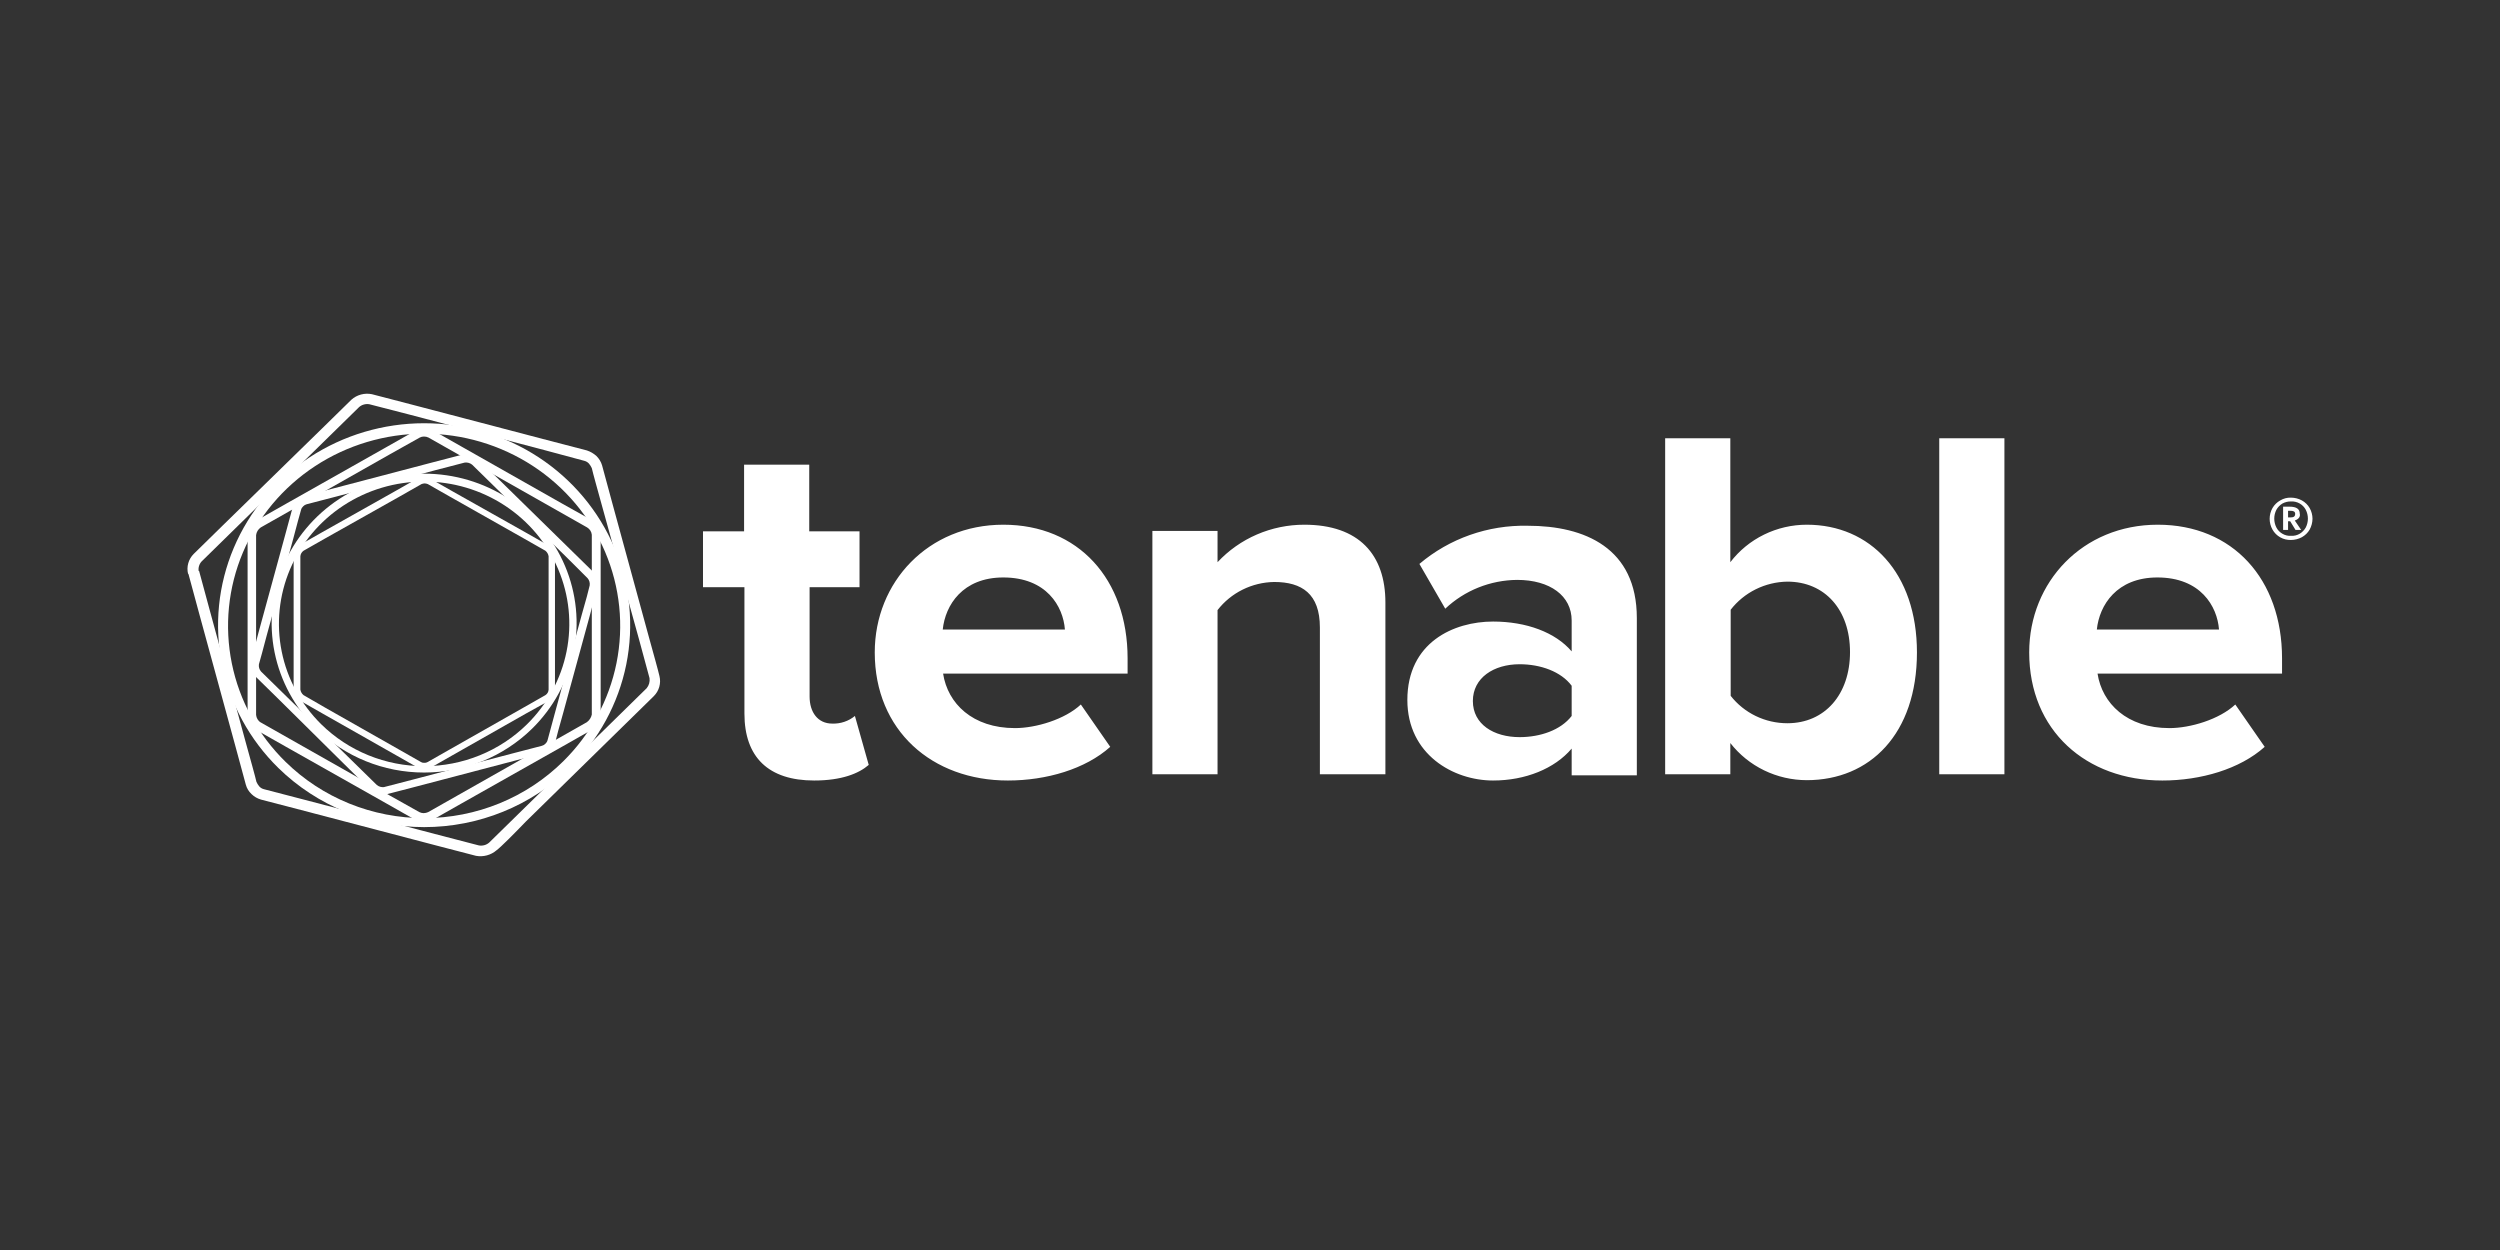 <svg width="400" height="200" viewBox="0 0 400 200" fill="none" xmlns="http://www.w3.org/2000/svg">
<rect x="0" y="0" width="400" height="200" fill="#333333" stroke="none"/>
<g clip-path="url(#clip0_323_122)">
<path d="M119.109 114.164V93.95H112.48V85.008H119.053V74.346H129.478V85.008H137.524V93.95H129.535V111.443C129.535 113.942 130.838 115.775 133.161 115.775C134.482 115.822 135.775 115.386 136.787 114.553L138.997 122.383C137.41 123.772 134.634 124.882 130.271 124.882C122.962 124.882 119.109 121.162 119.109 114.164ZM139.96 104.39C139.96 93.117 148.516 83.953 160.528 83.953C172.54 83.953 180.415 92.672 180.415 105.334V107.778H150.896C151.632 112.554 155.598 116.497 162.398 116.497C165.741 116.497 170.387 115.108 172.936 112.72L177.639 119.495C173.673 123.05 167.44 124.882 161.264 124.882C149.139 124.882 139.96 116.885 139.96 104.39V104.39ZM160.528 92.394C154.012 92.394 151.236 96.837 150.839 100.725H170.387C170.103 97.004 167.44 92.394 160.528 92.394V92.394ZM211.182 123.883V100.392C211.182 95.005 208.292 93.117 203.873 93.117C202.113 93.145 200.382 93.564 198.812 94.344C197.242 95.123 195.872 96.241 194.807 97.615V123.883H184.382V84.953H194.807V89.951C196.569 88.061 198.713 86.551 201.103 85.518C203.493 84.486 206.077 83.953 208.689 83.953C217.471 83.953 221.664 88.785 221.664 96.393V123.883H211.182ZM251.467 123.883V119.773C248.748 122.994 244.045 124.882 238.889 124.882C232.543 124.882 225.177 120.717 225.177 111.998C225.177 102.78 232.599 99.448 238.889 99.448C244.215 99.448 248.861 101.169 251.467 104.223V99.281C251.467 95.338 248.011 92.783 242.742 92.783C238.447 92.822 234.331 94.471 231.24 97.393L227.103 90.229C231.91 86.155 238.089 83.978 244.441 84.12C253.564 84.12 261.893 87.674 261.893 98.892V124.049H251.467V123.883ZM251.467 114.553V109.721C249.767 107.444 246.481 106.278 243.138 106.278C239.002 106.278 235.659 108.444 235.659 112.165C235.659 115.886 239.002 117.941 243.138 117.941C246.424 117.941 249.711 116.83 251.467 114.553V114.553ZM266.425 123.883V70.125H276.851V89.951C278.276 88.089 280.124 86.577 282.248 85.536C284.372 84.495 286.714 83.953 289.089 83.953C299.232 83.953 306.711 91.673 306.711 104.39C306.711 117.441 299.175 124.827 289.089 124.827C286.721 124.825 284.384 124.288 282.262 123.258C280.139 122.227 278.287 120.731 276.851 118.885V123.883H266.425ZM285.973 115.719C291.979 115.719 296.002 111.11 296.002 104.335C296.002 97.559 291.979 93.061 285.973 93.061C284.213 93.089 282.483 93.509 280.912 94.288C279.342 95.067 277.973 96.186 276.908 97.559V111.332C277.974 112.695 279.347 113.8 280.919 114.561C282.491 115.322 284.22 115.718 285.973 115.719V115.719ZM310.28 123.883V70.125H320.706V123.883H310.28ZM324.672 104.39C324.672 93.117 333.228 83.953 345.24 83.953C357.252 83.953 365.127 92.672 365.127 105.334V107.778H335.607C336.344 112.554 340.31 116.497 347.109 116.497C350.452 116.497 355.098 115.108 357.648 112.72L362.351 119.495C358.385 123.05 352.152 124.882 345.976 124.882C333.794 124.882 324.672 116.885 324.672 104.39V104.39ZM345.183 92.394C338.667 92.394 335.891 96.837 335.494 100.725H355.042C354.758 97.004 352.095 92.394 345.183 92.394V92.394ZM368.3 80.066C368.821 80.354 369.252 80.777 369.547 81.288C369.842 81.815 369.998 82.407 370 83.009C369.991 83.61 369.835 84.2 369.547 84.731C369.252 85.242 368.821 85.664 368.3 85.953C367.762 86.242 367.158 86.395 366.544 86.397C365.944 86.411 365.352 86.263 364.832 85.969C364.312 85.675 363.885 85.247 363.597 84.731C363.3 84.204 363.144 83.611 363.144 83.009C363.144 82.407 363.3 81.815 363.597 81.288C363.892 80.777 364.323 80.354 364.844 80.066C365.354 79.758 365.945 79.604 366.544 79.622C367.158 79.624 367.762 79.776 368.3 80.066V80.066ZM367.96 85.397C368.363 85.15 368.695 84.806 368.923 84.397C369.147 83.958 369.263 83.473 369.263 82.981C369.263 82.49 369.147 82.005 368.923 81.565C368.702 81.141 368.359 80.788 367.936 80.552C367.514 80.315 367.03 80.204 366.544 80.232C366.068 80.224 365.599 80.339 365.184 80.566C364.781 80.813 364.449 81.157 364.221 81.565C363.997 82.005 363.881 82.49 363.881 82.981C363.881 83.473 363.997 83.958 364.221 84.397C364.433 84.817 364.769 85.165 365.184 85.397C365.591 85.643 366.066 85.759 366.544 85.73C367.04 85.766 367.535 85.65 367.96 85.397V85.397ZM367.79 82.898C367.62 83.078 367.405 83.212 367.167 83.287L368.187 84.786H367.28L366.43 83.398H366.09V84.786H365.297V81.066H366.317C367.45 81.066 367.96 81.454 367.96 82.176C367.997 82.301 368.001 82.432 367.971 82.559C367.941 82.685 367.879 82.802 367.79 82.898V82.898ZM366.09 82.787H366.487C366.997 82.787 367.224 82.62 367.224 82.232C367.232 82.158 367.22 82.084 367.19 82.016C367.161 81.948 367.114 81.888 367.054 81.843C366.88 81.753 366.683 81.715 366.487 81.732H366.09V82.787Z" fill="white"/>
<path d="M96.332 74.456C96.558 75.234 97.295 78.066 98.031 80.732L103.811 101.891C104.547 104.556 105.341 107.388 105.511 108.166C105.653 108.734 105.644 109.328 105.485 109.892C105.326 110.456 105.023 110.971 104.604 111.387V111.387L99.901 115.996L84.15 131.435C82.167 133.49 80.127 135.545 79.447 136.044C79.003 136.426 78.477 136.704 77.908 136.858C77.339 137.012 76.741 137.038 76.161 136.933V136.933L69.758 135.267L48.171 129.602L41.768 127.936C41.19 127.772 40.663 127.466 40.238 127.048V127.048C39.8 126.64 39.486 126.121 39.332 125.548V125.548C39.105 124.771 38.368 121.939 37.632 119.273L31.852 98.114L30.153 91.839L31.003 91.561L31.852 91.339C32.079 92.116 32.816 94.949 33.552 97.614L39.332 118.829C40.068 121.494 40.861 124.327 41.031 125.104C41.149 125.364 41.301 125.606 41.485 125.826V125.826C41.679 126.044 41.936 126.198 42.221 126.27V126.27L48.624 127.936L70.211 133.601L76.614 135.267C76.904 135.319 77.203 135.307 77.487 135.23C77.772 135.153 78.035 135.013 78.257 134.823V134.823L82.96 130.213L98.768 114.719L103.471 110.11C103.654 109.885 103.789 109.627 103.867 109.35C103.944 109.073 103.964 108.784 103.924 108.499V108.499C103.697 107.722 102.961 104.889 102.224 102.224L96.388 81.176C95.652 78.51 94.859 75.678 94.689 74.901C94.571 74.641 94.419 74.398 94.235 74.179C94.041 73.961 93.784 73.806 93.499 73.734V73.734L87.096 72.013L65.565 66.348L59.106 64.682C58.816 64.63 58.517 64.643 58.232 64.72C57.948 64.797 57.685 64.936 57.463 65.127L52.76 69.736L36.952 85.23L32.249 89.84C32.054 90.057 31.913 90.315 31.834 90.594C31.756 90.873 31.742 91.165 31.796 91.45V91.45L30.946 91.617L30.096 91.839C29.954 91.271 29.963 90.676 30.122 90.113C30.28 89.549 30.584 89.034 31.003 88.618V88.618L35.705 84.008L51.514 68.57L56.216 63.96C56.653 63.567 57.178 63.282 57.75 63.127C58.321 62.972 58.922 62.954 59.503 63.072L65.905 64.738L87.493 70.402L93.895 72.068C94.464 72.255 94.985 72.558 95.425 72.957V72.957C95.852 73.373 96.164 73.889 96.332 74.456V74.456Z" fill="white"/>
<path d="M69.248 68.848L73.951 71.513L89.929 80.566L94.689 83.231C95.107 83.484 95.456 83.835 95.703 84.251C95.95 84.668 96.088 85.138 96.105 85.619V90.951V114.386C96.088 114.868 95.95 115.338 95.703 115.754C95.456 116.171 95.107 116.521 94.689 116.774L89.986 119.44L73.951 128.492L69.248 131.158C68.81 131.379 68.325 131.493 67.832 131.491V131.491C67.339 131.493 66.853 131.379 66.415 131.158V131.158L61.713 128.492L45.678 119.44L40.975 116.774L41.315 116.163L41.655 115.552L46.358 118.218L62.336 127.27L67.095 129.936C67.305 130.043 67.538 130.1 67.775 130.103V130.103C68.03 130.1 68.282 130.044 68.512 129.936V129.936L73.215 127.27L89.193 118.218L93.896 115.552C94.303 115.254 94.585 114.819 94.689 114.331V114.331V108.999V85.564C94.666 85.327 94.588 85.098 94.46 84.896C94.333 84.693 94.159 84.523 93.952 84.397V84.397L89.249 81.732L73.271 72.68L68.569 70.014C68.341 69.9 68.088 69.843 67.832 69.847V69.847C67.594 69.843 67.36 69.901 67.152 70.014V70.014L62.393 72.68L46.414 81.732L41.712 84.397C41.509 84.54 41.339 84.722 41.212 84.932C41.085 85.142 41.004 85.377 40.975 85.619V90.951V114.386C40.998 114.63 41.077 114.867 41.204 115.078C41.331 115.289 41.505 115.47 41.712 115.608V115.608L41.372 116.219L41.032 116.83C40.613 116.577 40.265 116.226 40.018 115.81C39.771 115.393 39.633 114.923 39.615 114.442V109.11V85.675C39.633 85.193 39.771 84.723 40.018 84.307C40.265 83.89 40.613 83.54 41.032 83.287V83.287L45.734 80.621L61.769 71.569L66.472 68.903C66.91 68.683 67.396 68.568 67.889 68.57V68.57C68.36 68.521 68.836 68.618 69.248 68.848V68.848Z" fill="white"/>
<path d="M48.737 79.344L53.44 78.122L69.305 73.957L74.008 72.735C74.439 72.65 74.884 72.666 75.308 72.782C75.731 72.898 76.121 73.11 76.444 73.402V73.402L79.9 76.789L91.516 88.174L94.972 91.561C95.277 91.873 95.494 92.257 95.603 92.675C95.713 93.094 95.71 93.532 95.595 93.95V93.95C95.425 94.505 94.859 96.615 94.349 98.559L90.099 114.109C89.533 116.052 88.966 118.218 88.853 118.718C88.726 119.139 88.492 119.521 88.173 119.829V119.829C87.877 120.164 87.48 120.397 87.04 120.495V120.495L82.337 121.717L66.472 125.882L61.769 127.104L61.599 126.548L61.429 125.937L66.132 124.716L81.997 120.551L86.7 119.329C86.917 119.273 87.114 119.158 87.266 118.996V118.996C87.432 118.846 87.55 118.654 87.606 118.44V118.44L88.853 113.831L93.102 98.281C93.669 96.338 94.236 94.227 94.349 93.672C94.381 93.465 94.367 93.254 94.308 93.052C94.249 92.851 94.147 92.665 94.009 92.506V92.506L90.609 89.118L78.994 77.733L75.538 74.346C75.373 74.213 75.183 74.115 74.978 74.058C74.773 74.001 74.559 73.985 74.348 74.013L69.645 75.234L53.78 79.455L49.077 80.677C48.86 80.732 48.663 80.848 48.511 81.01V81.01C48.346 81.159 48.227 81.352 48.171 81.565V81.565C48.001 82.121 47.434 84.231 46.924 86.175L42.675 101.669C42.165 103.613 41.598 105.723 41.428 106.278C41.396 106.485 41.41 106.696 41.469 106.898C41.528 107.099 41.63 107.285 41.768 107.444V107.444L45.224 110.832L56.84 122.217L60.296 125.604C60.461 125.737 60.651 125.835 60.856 125.892C61.06 125.949 61.275 125.965 61.486 125.937V125.937L61.656 126.548L61.826 127.159C61.395 127.244 60.95 127.228 60.526 127.112C60.103 126.997 59.713 126.784 59.39 126.493V126.493L55.933 123.105L44.261 111.554L40.805 108.166C40.501 107.853 40.28 107.472 40.162 107.055C40.043 106.639 40.031 106.201 40.125 105.778V105.778C40.295 105.223 40.862 103.113 41.372 101.169L45.621 85.619L46.868 81.01C46.995 80.589 47.229 80.207 47.548 79.899V79.899C47.921 79.669 48.32 79.483 48.737 79.344V79.344Z" fill="white"/>
<path d="M44.545 122.883C39.934 118.363 36.795 112.605 35.523 106.337C34.251 100.068 34.904 93.571 37.4 87.666C39.896 81.762 44.122 76.715 49.543 73.165C54.965 69.614 61.34 67.719 67.86 67.719C74.381 67.719 80.755 69.614 86.177 73.165C91.599 76.715 95.825 81.762 98.32 87.666C100.816 93.571 101.469 100.068 100.198 106.337C98.926 112.605 95.786 118.363 91.176 122.883V122.883C84.989 128.938 76.603 132.339 67.86 132.339C59.117 132.339 50.732 128.938 44.545 122.883V122.883ZM90.099 121.828C94.474 117.519 97.447 112.036 98.644 106.072C99.84 100.108 99.206 93.93 96.822 88.318C94.438 82.707 90.411 77.914 85.249 74.545C80.087 71.176 74.022 69.382 67.82 69.389C61.619 69.397 55.558 71.206 50.405 74.588C45.252 77.97 41.237 82.773 38.868 88.391C36.498 94.008 35.881 100.188 37.093 106.149C38.305 112.11 41.292 117.586 45.678 121.883C48.594 124.746 52.058 127.017 55.872 128.564C59.685 130.111 63.773 130.905 67.9 130.9C72.028 130.895 76.114 130.091 79.923 128.534C83.733 126.977 87.191 124.698 90.099 121.828V121.828Z" fill="white"/>
<path d="M68.909 76.623L72.421 78.622L84.263 85.286L87.776 87.285C88.085 87.474 88.34 87.735 88.518 88.046C88.697 88.356 88.792 88.706 88.796 89.062V89.062V93.005V110.388C88.78 110.742 88.679 111.087 88.502 111.395C88.325 111.704 88.076 111.968 87.776 112.165V112.165L84.263 114.109L72.421 120.828L68.909 122.828C68.595 122.996 68.246 123.091 67.889 123.105V123.105C67.53 123.099 67.179 123.003 66.869 122.828L63.356 120.828L51.514 114.109L48.001 112.109L48.284 111.665L48.568 111.221L52.024 113.22L63.866 119.94L67.379 121.939C67.532 122.028 67.711 122.067 67.889 122.05V122.05C68.066 122.067 68.245 122.028 68.398 121.939V121.939L71.911 119.94L83.753 113.22L87.266 111.221C87.418 111.123 87.543 110.992 87.631 110.837C87.72 110.683 87.77 110.51 87.776 110.332V106.389V89.007C87.722 88.66 87.541 88.344 87.266 88.118V88.118L83.753 86.119L71.968 79.455L68.455 77.456C68.292 77.392 68.12 77.355 67.945 77.345V77.345C67.77 77.355 67.598 77.392 67.435 77.456L63.922 79.455L52.08 86.119L48.568 88.118C48.422 88.222 48.301 88.355 48.214 88.508C48.125 88.661 48.072 88.832 48.058 89.007V89.007V92.95V110.332C48.112 110.679 48.293 110.995 48.568 111.221V111.221L48.284 111.665L48.001 112.109C47.692 111.921 47.437 111.659 47.259 111.349C47.081 111.038 46.985 110.689 46.981 110.332V110.332V106.334V88.951C46.985 88.595 47.081 88.246 47.259 87.935C47.437 87.624 47.692 87.363 48.001 87.174V87.174L51.514 85.175L63.356 78.511L66.869 76.512C67.182 76.343 67.531 76.248 67.889 76.234V76.234C68.228 76.401 68.569 76.456 68.909 76.623V76.623Z" fill="white"/>
<path d="M50.607 116.608C47.196 113.263 44.872 109.002 43.931 104.364C42.99 99.725 43.473 94.917 45.32 90.548C47.167 86.178 50.294 82.444 54.306 79.816C58.318 77.189 63.035 75.786 67.86 75.786C72.686 75.786 77.403 77.189 81.415 79.816C85.427 82.444 88.554 86.178 90.401 90.548C92.247 94.917 92.731 99.725 91.79 104.364C90.848 109.002 88.525 113.263 85.113 116.608C80.535 121.089 74.33 123.606 67.86 123.606C61.39 123.606 55.185 121.089 50.607 116.608V116.608ZM84.32 115.886C87.559 112.698 89.763 108.641 90.651 104.226C91.54 99.812 91.075 95.239 89.314 91.083C87.552 86.928 84.575 83.378 80.757 80.88C76.939 78.382 72.451 77.049 67.86 77.049C63.27 77.049 58.782 78.382 54.964 80.88C51.145 83.378 48.168 86.928 46.407 91.083C44.646 95.239 44.18 99.812 45.069 104.226C45.958 108.641 48.161 112.698 51.401 115.886C53.559 118.01 56.124 119.695 58.949 120.845C61.773 121.995 64.802 122.587 67.86 122.587C70.919 122.587 73.947 121.995 76.772 120.845C79.597 119.695 82.162 118.01 84.32 115.886V115.886Z" fill="white"/>
</g>
<defs>
<clipPath id="clip0_323_122">
<rect width="340" height="74" fill="white" transform="translate(30 63)"/>
</clipPath>
</defs>
</svg>

